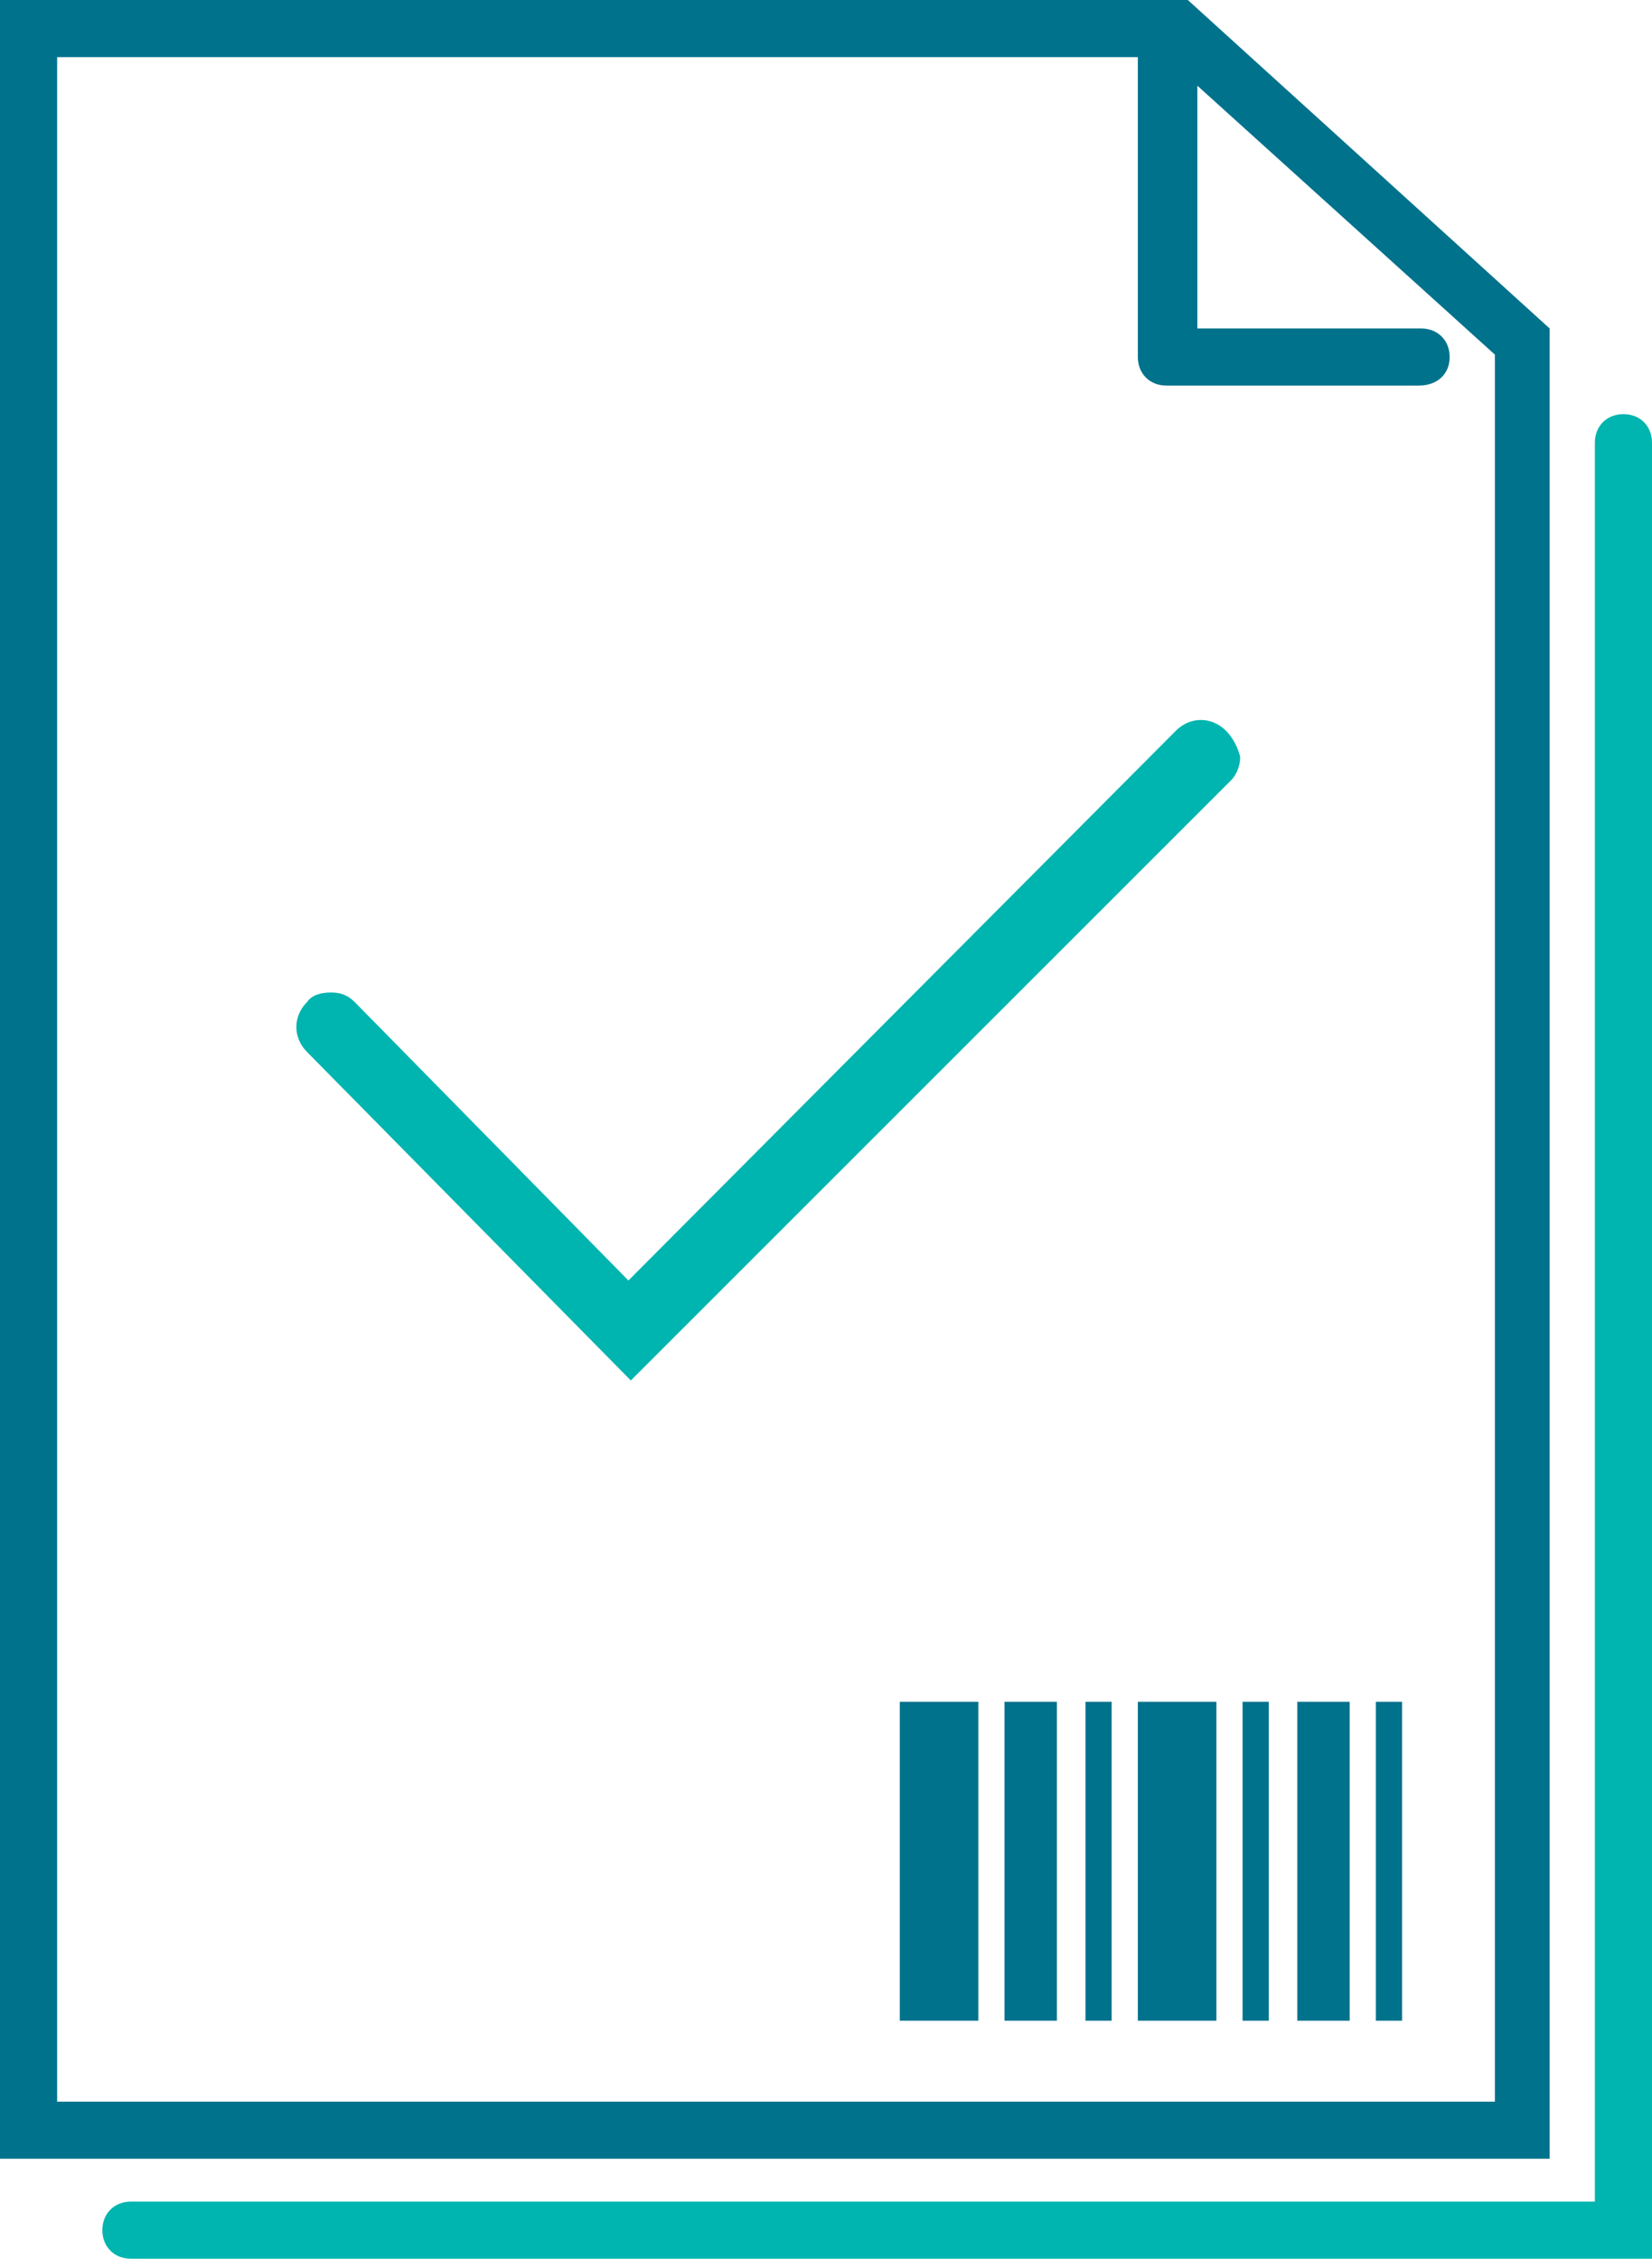 <?xml version="1.0" encoding="utf-8"?>
<!-- Generator: Adobe Illustrator 22.1.0, SVG Export Plug-In . SVG Version: 6.00 Build 0)  -->
<svg version="1.1" id="Isolation_Mode" xmlns="http://www.w3.org/2000/svg" xmlns:xlink="http://www.w3.org/1999/xlink" x="0px"
	 y="0px" width="69.4px" height="94.9px" viewBox="0 0 69.4 94.9" enable-background="new 0 0 69.4 94.9" xml:space="preserve">
<g>
	<path fill="#00728C" d="M65.1,13.8L49.9,0l0,0H0v90.7h65.1V13.8z M60.9,15c0-0.7-0.5-1.2-1.2-1.2h-9.4V3.6l12.5,11.3v73.4H2.4V2.4
		h45.4V15c0,0.7,0.5,1.2,1.2,1.2h10.6C60.4,16.2,60.9,15.7,60.9,15z"/>
	<path fill="#00B5AF" d="M68.2,17.4c-0.7,0-1.2,0.5-1.2,1.2v73.9H5.5c-0.7,0-1.2,0.5-1.2,1.2s0.5,1.2,1.2,1.2h63.9V18.6
		C69.4,17.9,68.9,17.4,68.2,17.4z"/>
	<path fill="#00B5AF" d="M51.5,30.7c-0.6-0.6-1.5-0.6-2.1,0l-23,23.1L14.9,42.1c-0.3-0.3-0.6-0.4-1-0.4s-0.8,0.1-1,0.4
		c-0.6,0.6-0.6,1.5,0,2.1L26.5,58l25.2-25.2c0.3-0.3,0.4-0.7,0.4-1C52,31.4,51.8,31,51.5,30.7z"/>
	<rect x="37.8" y="71.5" fill="#00728C" width="3.3" height="13.4"/>
	<rect x="47.8" y="71.5" fill="#00728C" width="3.3" height="13.4"/>
	<rect x="45.6" y="71.5" fill="#00728C" width="1.1" height="13.4"/>
	<rect x="57.8" y="71.5" fill="#00728C" width="1.1" height="13.4"/>
	<rect x="52.2" y="71.5" fill="#00728C" width="1.1" height="13.4"/>
	<rect x="42.2" y="71.5" fill="#00728C" width="2.2" height="13.4"/>
	<rect x="54.5" y="71.5" fill="#00728C" width="2.2" height="13.4"/>
</g>
</svg>
